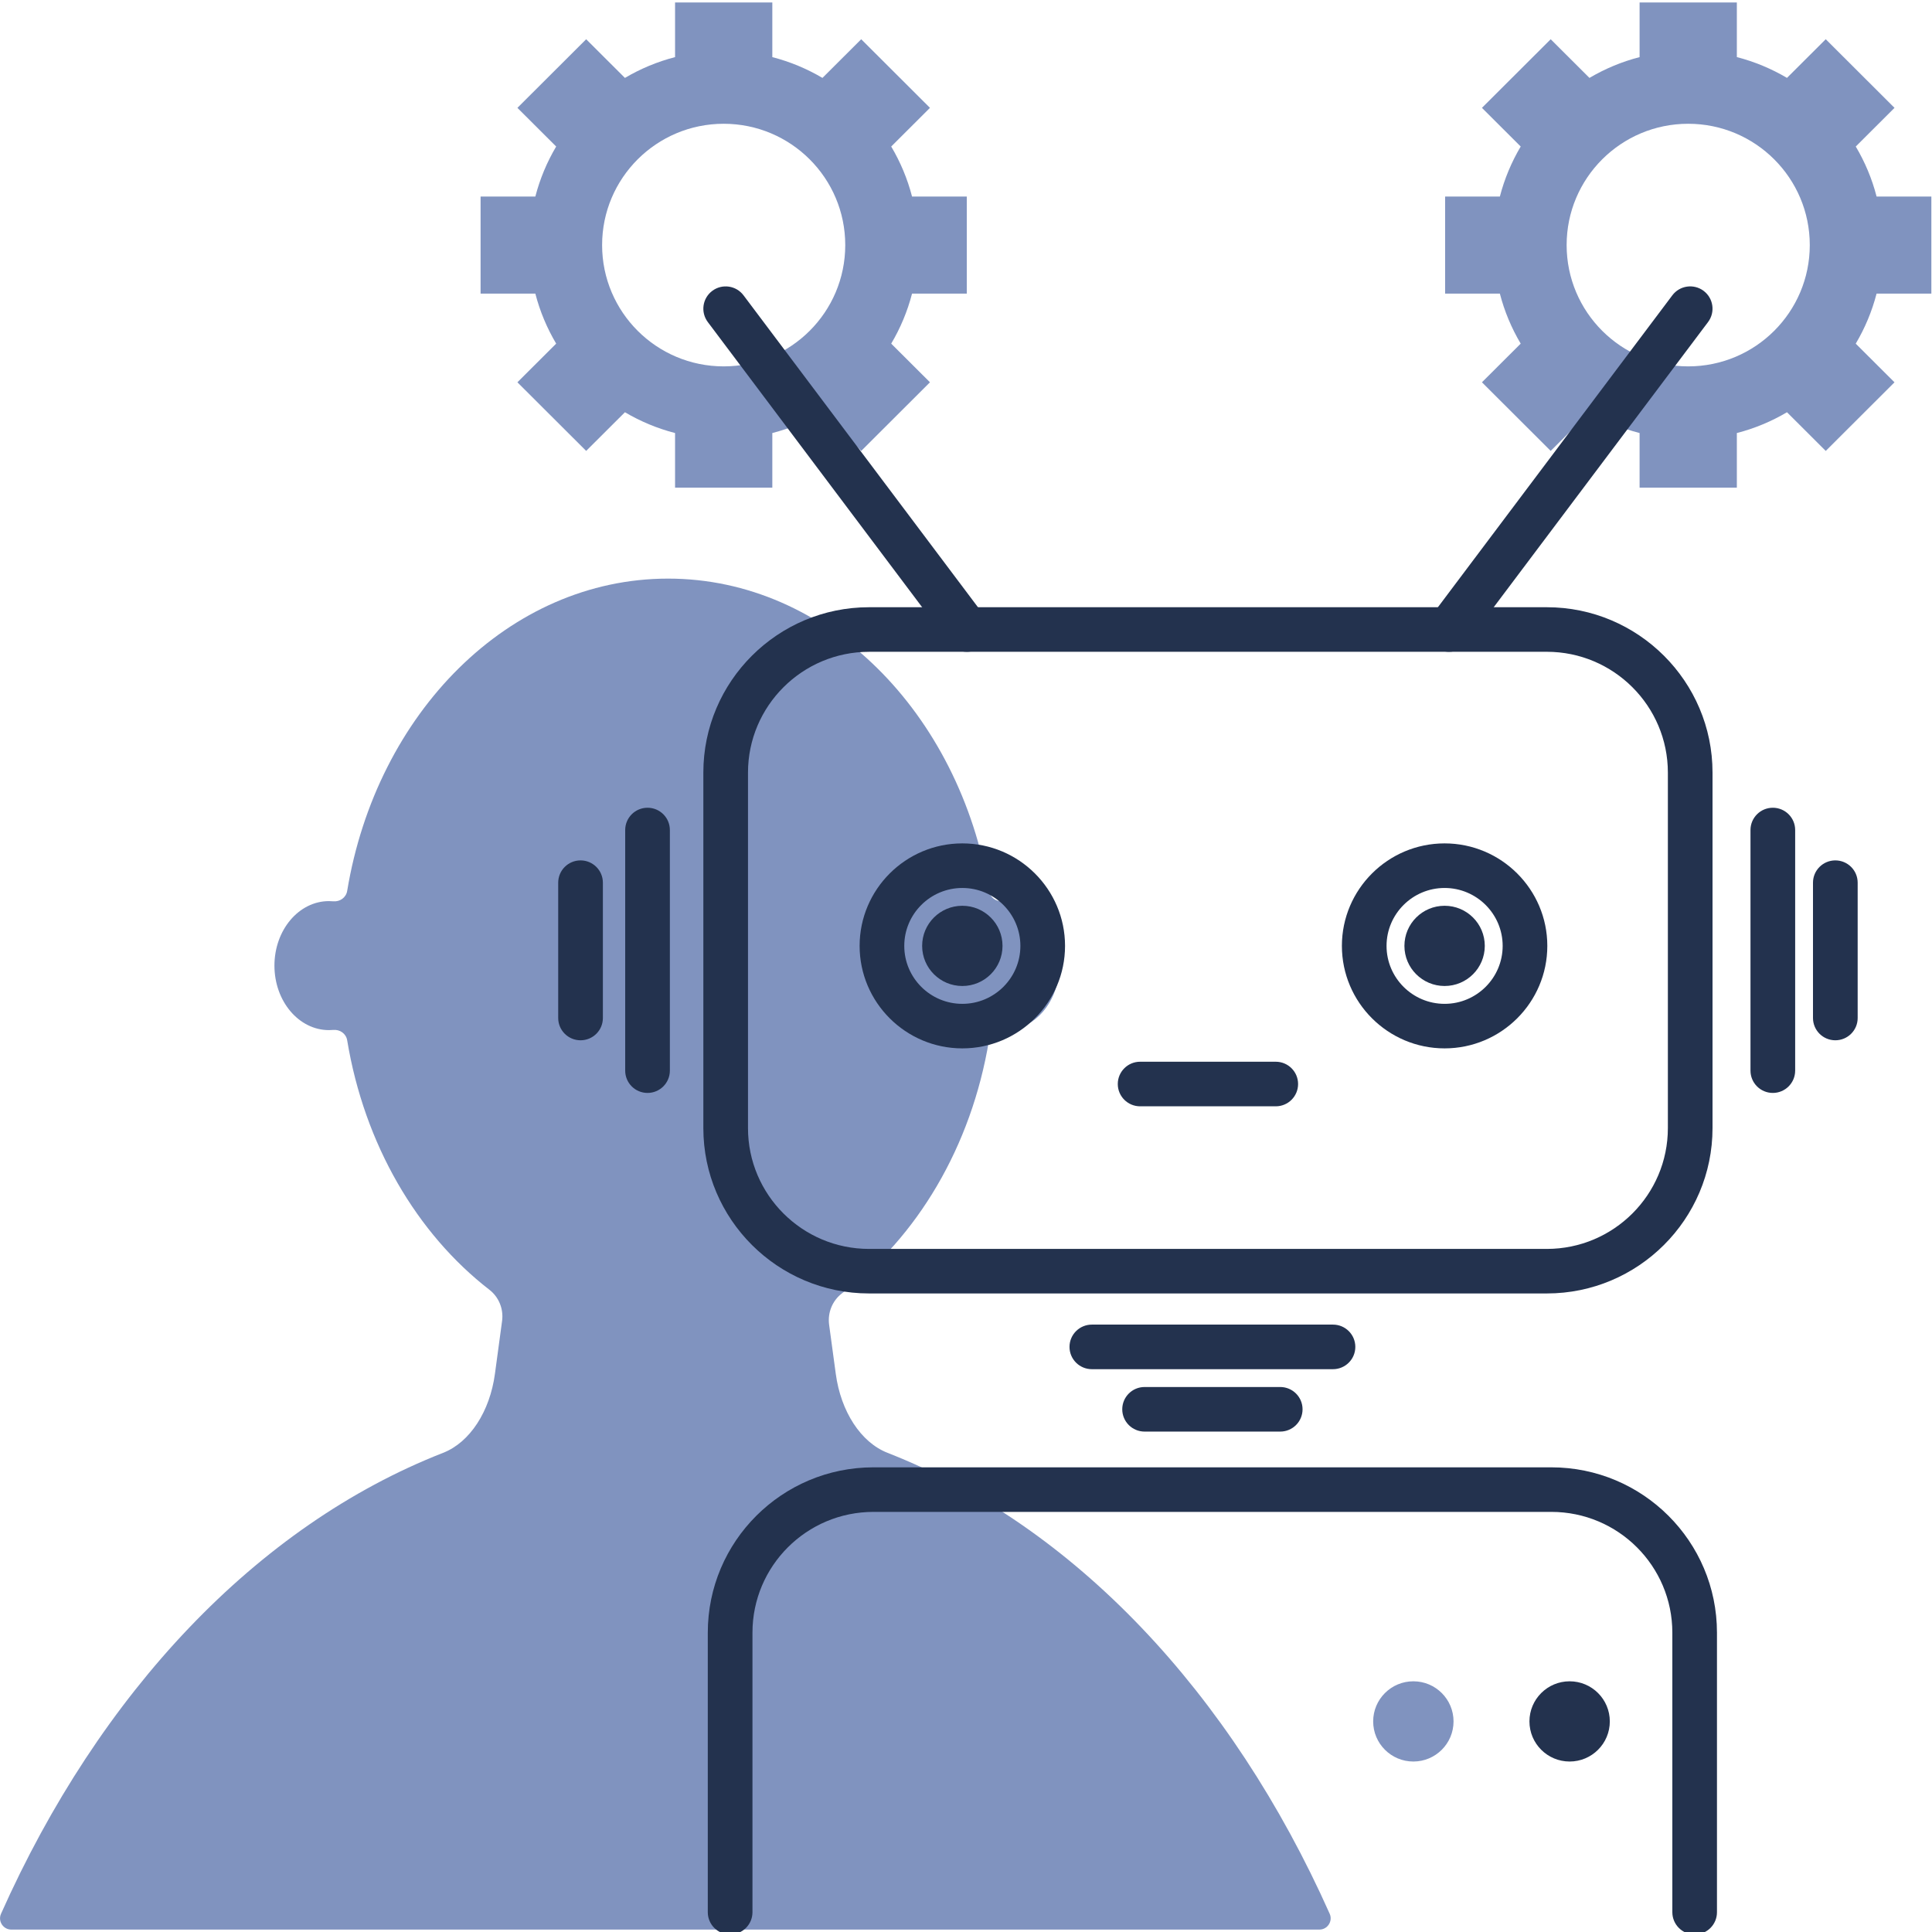 <?xml version="1.0" encoding="utf-8"?>
<!-- Generator: Adobe Illustrator 28.1.0, SVG Export Plug-In . SVG Version: 6.00 Build 0)  -->
<svg version="1.1" id="Layer_1" xmlns="http://www.w3.org/2000/svg" xmlns:xlink="http://www.w3.org/1999/xlink" x="0px" y="0px"
	 viewBox="0 0 800 800" style="enable-background:new 0 0 800 800;" xml:space="preserve">
<style type="text/css">
	.st0{fill:#8093BF;}
	.st1{fill:#23324E;}
</style>
<g>
	<g>
		<g>
			<g>
				<path class="st0" d="M367.57,601.61c-11.14-4.32-19.39-17.17-21.49-32.71l-2.76-20.36c-0.68-5.03,1.38-10.06,5.44-13.09
					c30.96-23.11,53.46-60.63,60.75-104.63c0.43-2.59,2.72-4.48,5.38-4.31c0.39,0.03,0.78,0.04,1.18,0.04
					c12.47,0,22.57-11.96,22.57-26.71c0-14.75-10.1-26.71-22.57-26.71c-0.4,0-0.79,0.01-1.18,0.04c-2.66,0.18-4.95-1.71-5.38-4.31
					c-12.2-73.67-67.04-129.27-132.87-129.27c-65.85,0-120.7,55.62-132.88,129.32c-0.46,2.76-2.99,4.55-5.81,4.3
					c-0.58-0.05-1.16-0.08-1.74-0.08c-12.47,0-22.57,11.96-22.57,26.71c0,14.75,10.1,26.71,22.57,26.71c0.59,0,1.17-0.03,1.74-0.08
					c2.82-0.26,5.36,1.54,5.81,4.3c7.13,43.13,28.88,80.07,58.89,103.29c3.94,3.05,5.92,7.99,5.25,12.94l-2.96,21.89
					c-2.1,15.54-10.35,28.38-21.49,32.71C106.3,631.79,41.23,700.92,0.42,792.46c-1.37,3.06,0.9,6.54,4.25,6.54h270.84h270.84
					c3.34,0,5.61-3.48,4.25-6.54C509.78,700.92,444.71,631.79,367.57,601.61z"/>
			</g>
		</g>
	</g>
	<g>
		<g>
			<g>
				<path class="st0" d="M400.33,121.57V81.39h-22.67c-1.9-7.37-4.84-14.33-8.63-20.72l16.05-16.01l-28.47-28.41l-16.05,16.01
					c-6.41-3.78-13.38-6.71-20.76-8.61V1.03h-40.27v22.62c-7.39,1.9-14.36,4.83-20.76,8.61l-16.05-16.01l-28.47,28.41l16.05,16.01
					c-3.79,6.39-6.72,13.35-8.63,20.72h-22.67v40.18h22.67c1.9,7.37,4.84,14.33,8.63,20.72l-16.05,16.01l28.47,28.41l16.05-16.01
					c6.41,3.78,13.38,6.71,20.76,8.61v22.62h40.27v-22.62c7.39-1.9,14.36-4.83,20.76-8.61l16.05,16.01l28.47-28.41l-16.05-16.01
					c3.79-6.39,6.72-13.35,8.63-20.72H400.33z M299.66,151.71c-27.8,0-50.34-22.49-50.34-50.23c0-27.74,22.54-50.23,50.34-50.23
					c27.8,0,50.34,22.49,50.34,50.23C350,129.22,327.46,151.71,299.66,151.71z"/>
			</g>
		</g>
		<g>
			<g>
				<path class="st0" d="M799.73,121.57V81.39h-22.67c-1.9-7.37-4.84-14.33-8.63-20.72l16.05-16.01L756,16.24l-16.05,16.01
					c-6.41-3.78-13.38-6.71-20.76-8.61V1.03h-40.27v22.62c-7.39,1.9-14.36,4.83-20.76,8.61l-16.05-16.01l-28.47,28.41l16.05,16.01
					c-3.79,6.39-6.72,13.35-8.63,20.72h-22.67v40.18h22.67c1.9,7.37,4.84,14.33,8.63,20.72l-16.05,16.01l28.47,28.41l16.05-16.01
					c6.41,3.78,13.38,6.71,20.76,8.61v22.62h40.27v-22.62c7.39-1.9,14.36-4.83,20.76-8.61L756,186.72l28.47-28.41l-16.05-16.01
					c3.79-6.39,6.72-13.35,8.63-20.72H799.73z M699.05,151.71c-27.8,0-50.34-22.49-50.34-50.23c0-27.74,22.54-50.23,50.34-50.23
					c27.8,0,50.34,22.49,50.34,50.23C749.39,129.22,726.85,151.71,699.05,151.71z"/>
			</g>
		</g>
		<g>
			<g>
				<ellipse class="st0" cx="585.24" cy="712.8" rx="16.64" ry="16.61"/>
			</g>
			<g>
				<ellipse class="st1" cx="649.95" cy="712.8" rx="16.64" ry="16.61"/>
			</g>
			<g>
				<path class="st1" d="M640.51,535.59H359.85c-37.83,0-68.61-30.71-68.61-68.47V319.91c0-37.75,30.78-68.47,68.61-68.47h280.66
					c37.83,0,68.61,30.71,68.61,68.47v147.21C709.12,504.87,678.34,535.59,640.51,535.59z M359.85,269.9
					c-27.64,0-50.12,22.44-50.12,50.02v147.21c0,27.58,22.48,50.02,50.12,50.02h280.66c27.64,0,50.12-22.44,50.12-50.02V319.91
					c0-27.58-22.48-50.02-50.12-50.02H359.85z"/>
			</g>
			<g>
				<path class="st1" d="M701.73,801.03L701.73,801.03c-5.11,0-9.25-4.13-9.25-9.23V676.06c0-27.62-22.44-50.02-50.12-50.02H361.7
					c-27.68,0-50.12,22.39-50.12,50.02V791.8c0,5.1-4.14,9.23-9.25,9.23h0c-5.11,0-9.25-4.13-9.25-9.23V676.06
					c0-37.81,30.72-68.47,68.61-68.47h280.66c37.89,0,68.61,30.65,68.61,68.47V791.8C710.97,796.9,706.83,801.03,701.73,801.03z"/>
			</g>
			<g>
				<path class="st1" d="M398.48,434.11c-23.45,0-42.53-19.04-42.53-42.44c0-23.4,19.08-42.44,42.53-42.44s42.53,19.04,42.53,42.44
					C441.01,415.07,421.93,434.11,398.48,434.11z M398.48,367.69c-13.25,0-24.04,10.76-24.04,23.99s10.78,23.99,24.04,23.99
					s24.04-10.76,24.04-23.99S411.74,367.69,398.48,367.69z"/>
			</g>
			<g>
				<path class="st1" d="M598.18,434.11c-23.45,0-42.53-19.04-42.53-42.44c0-23.4,19.08-42.44,42.53-42.44
					c23.45,0,42.53,19.04,42.53,42.44C640.71,415.07,621.63,434.11,598.18,434.11z M598.18,367.69c-13.25,0-24.04,10.76-24.04,23.99
					s10.78,23.99,24.04,23.99s24.04-10.76,24.04-23.99S611.43,367.69,598.18,367.69z"/>
			</g>
			<g>
				<path class="st1" d="M528.26,458.1H472.1c-5.11,0-9.25-4.13-9.25-9.23c0-5.1,4.14-9.23,9.25-9.23h56.16
					c5.11,0,9.25,4.13,9.25,9.23C537.51,453.97,533.37,458.1,528.26,458.1z"/>
			</g>
			<g>
				<g>
					<path class="st1" d="M268.13,452.56c-5.11,0-9.25-4.13-9.25-9.23V343.7c0-5.1,4.14-9.23,9.25-9.23c5.11,0,9.25,4.13,9.25,9.23
						v99.63C277.37,448.43,273.23,452.56,268.13,452.56z"/>
				</g>
				<g>
					<path class="st1" d="M734.09,452.56c-5.11,0-9.25-4.13-9.25-9.23V343.7c0-5.1,4.14-9.23,9.25-9.23s9.25,4.13,9.25,9.23v99.63
						C743.33,448.43,739.19,452.56,734.09,452.56z"/>
				</g>
				<g>
					<path class="st1" d="M759.97,430.76c-5.11,0-9.25-4.13-9.25-9.23V365.5c0-5.1,4.14-9.23,9.25-9.23s9.25,4.13,9.25,9.23v56.04
						C769.22,426.64,765.08,430.76,759.97,430.76z"/>
				</g>
				<g>
					<path class="st1" d="M240.39,430.76c-5.11,0-9.25-4.13-9.25-9.23V365.5c0-5.1,4.14-9.23,9.25-9.23c5.11,0,9.25,4.13,9.25,9.23
						v56.04C249.64,426.64,245.5,430.76,240.39,430.76z"/>
				</g>
			</g>
			<g>
				<g>
					<path class="st1" d="M551.96,566.95h-99.85c-5.11,0-9.25-4.13-9.25-9.23s4.14-9.23,9.25-9.23h99.85c5.11,0,9.25,4.13,9.25,9.23
						S557.06,566.95,551.96,566.95z"/>
				</g>
				<g>
					<path class="st1" d="M530.11,592.79h-56.16c-5.11,0-9.25-4.13-9.25-9.23s4.14-9.23,9.25-9.23h56.16c5.11,0,9.25,4.13,9.25,9.23
						S535.22,592.79,530.11,592.79z"/>
				</g>
			</g>
			<g>
				<ellipse class="st1" cx="398.48" cy="391.67" rx="16.64" ry="16.61"/>
			</g>
			<g>
				<ellipse class="st1" cx="598.18" cy="391.67" rx="16.64" ry="16.61"/>
			</g>
			<g>
				<path class="st1" d="M400.34,269.9c-2.81,0-5.59-1.27-7.4-3.69l-99.85-132.85c-3.06-4.08-2.24-9.86,1.85-12.92
					c4.08-3.06,9.88-2.23,12.94,1.85l99.85,132.85c3.06,4.08,2.24,9.86-1.85,12.92C404.22,269.3,402.27,269.9,400.34,269.9z"/>
			</g>
			<g>
				<path class="st1" d="M600.02,269.9c-1.93,0-3.88-0.6-5.54-1.85c-4.08-3.06-4.91-8.84-1.85-12.92l99.85-132.85
					c3.07-4.08,8.86-4.9,12.94-1.85c4.08,3.06,4.91,8.84,1.85,12.92l-99.85,132.85C605.61,268.62,602.83,269.9,600.02,269.9z"/>
			</g>
		</g>
	</g>
</g>
</svg>
